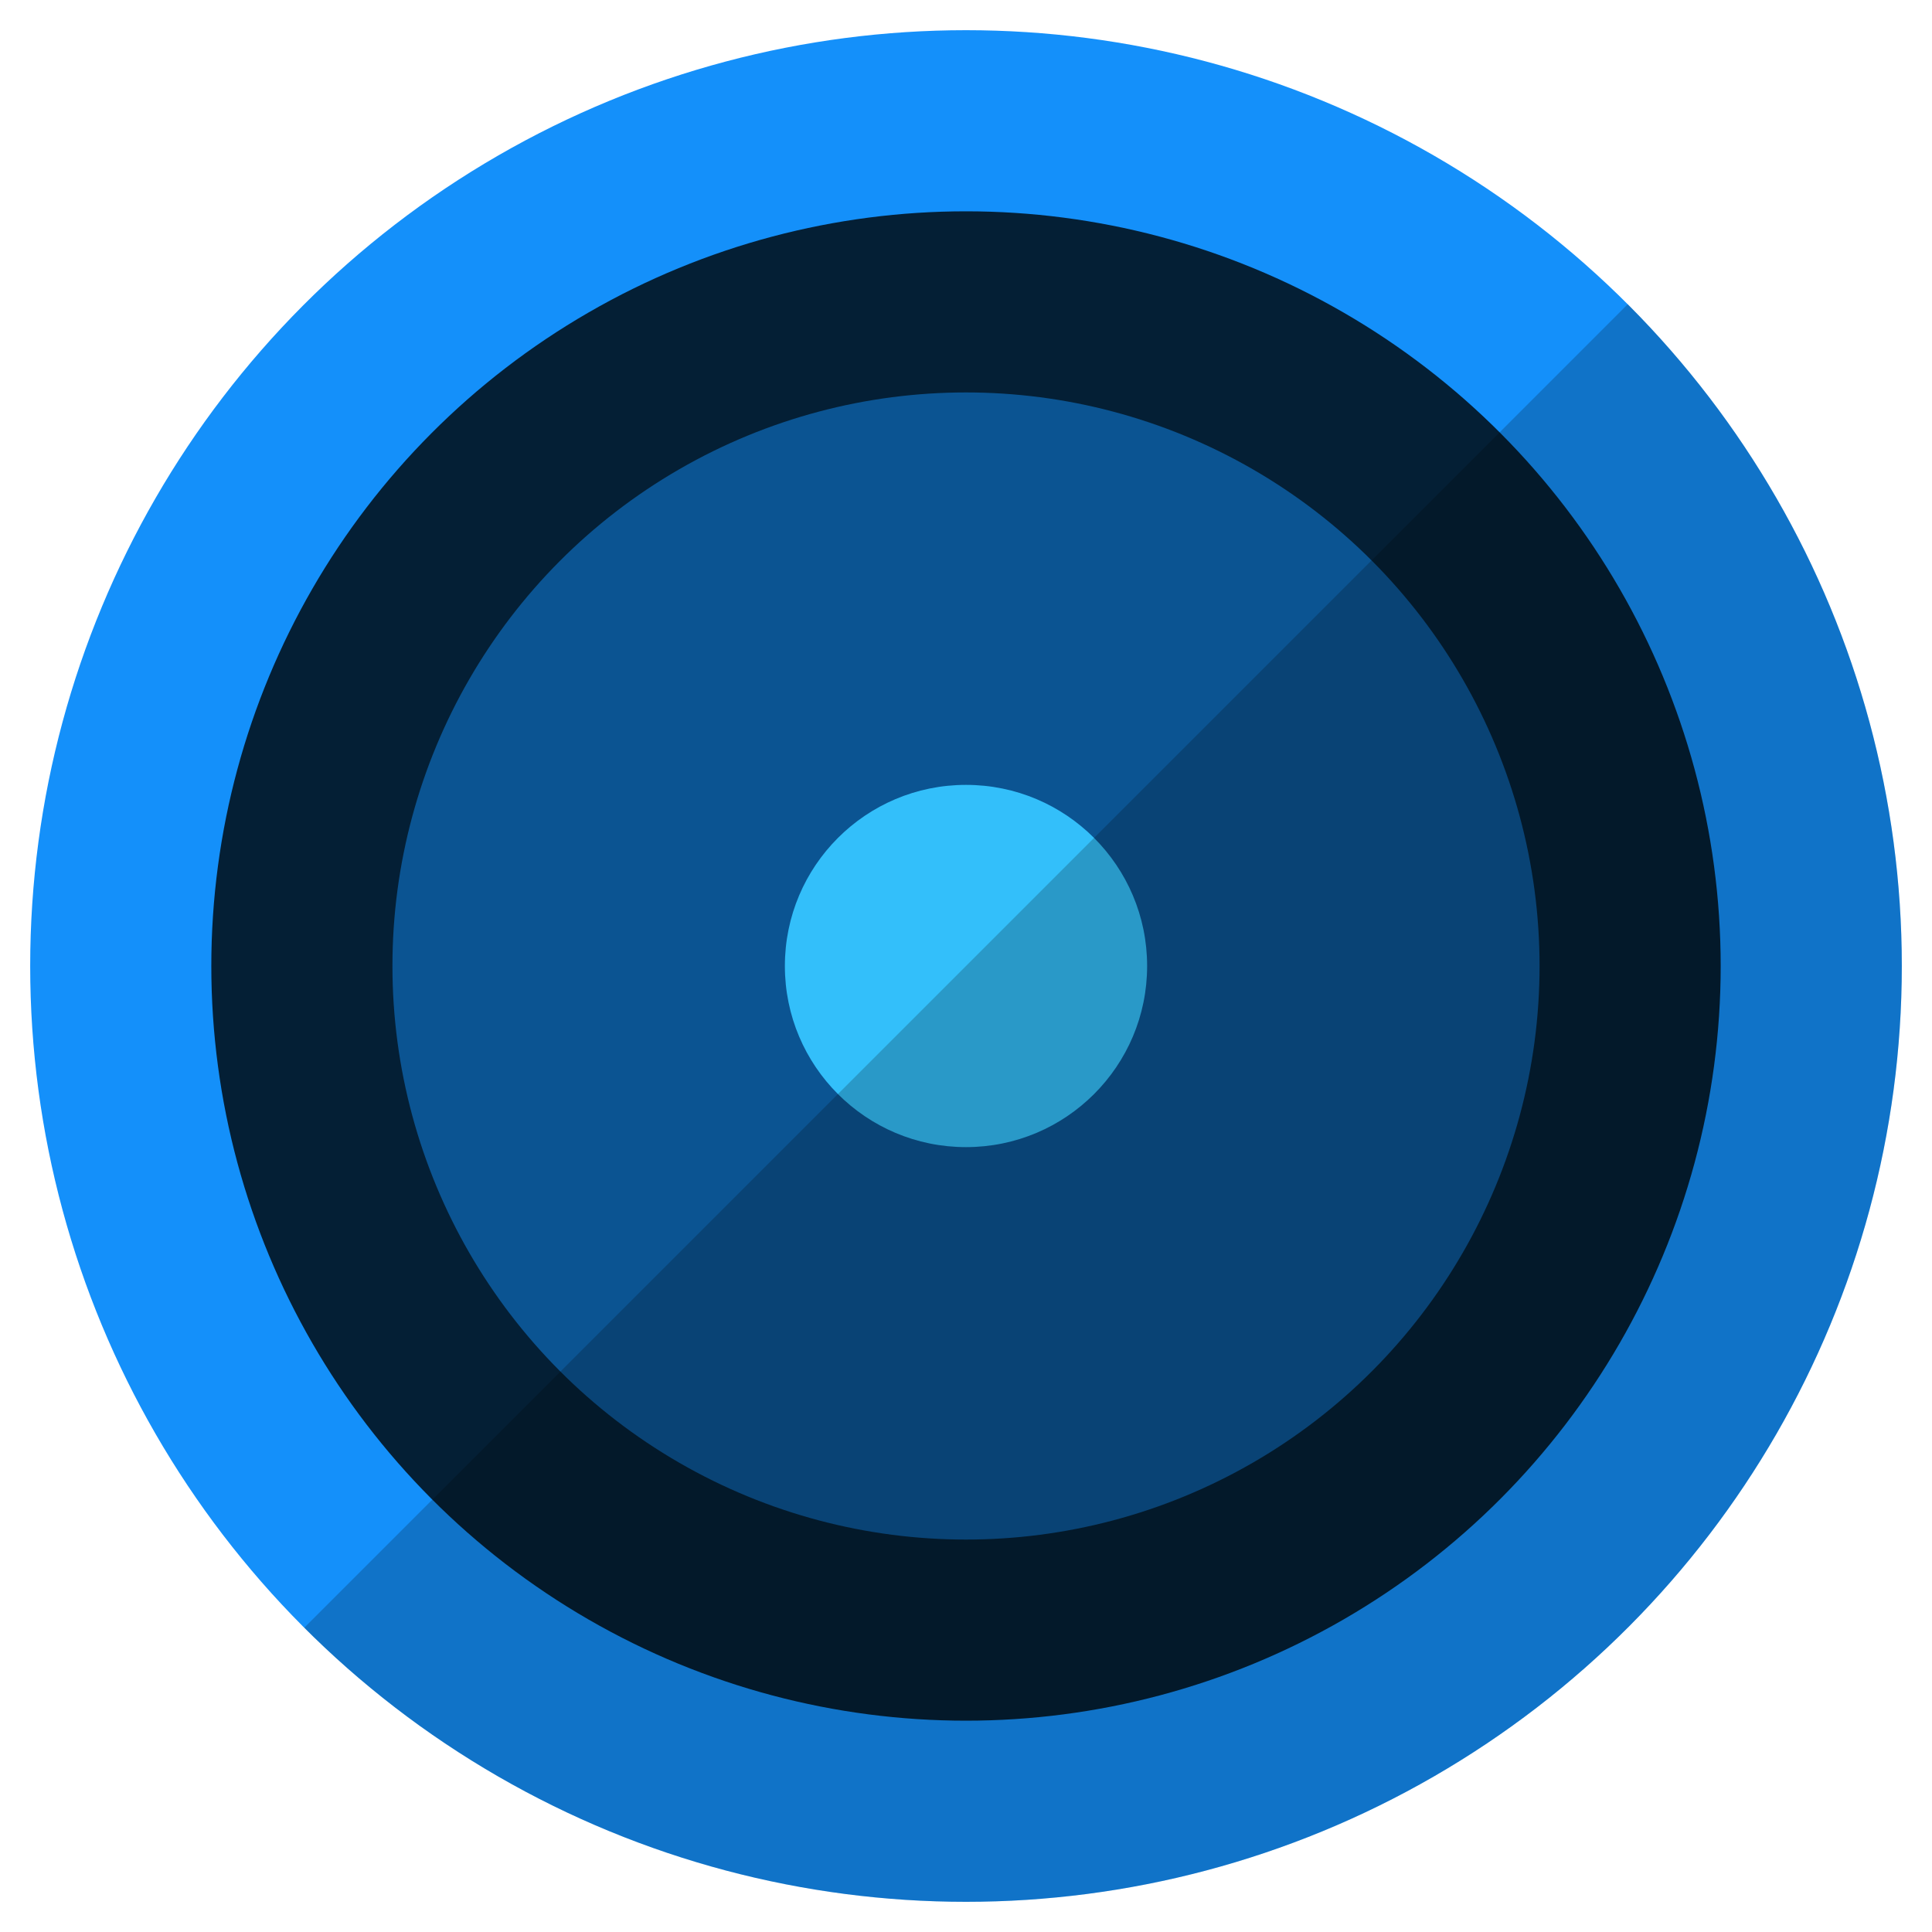 <svg xmlns="http://www.w3.org/2000/svg" width="512" height="512" viewBox="0 0 128 128">
  <circle cx="64" cy="64" r="62" fill="#1490fa" />
  <circle cx="64" cy="64" r="50" fill="#041f35" />
  <circle cx="64" cy="64" r="38" fill="#0b5492" />
  <circle cx="64" cy="64" r="12" fill="#33bffa" />
  <polygon points="0 128 128 128 128 0" opacity="0.2" clip-path="url(#clip)"/>
  <clipPath id="clip">
    <circle cx="64" cy="64" r="62" />
  </clipPath>
</svg>
